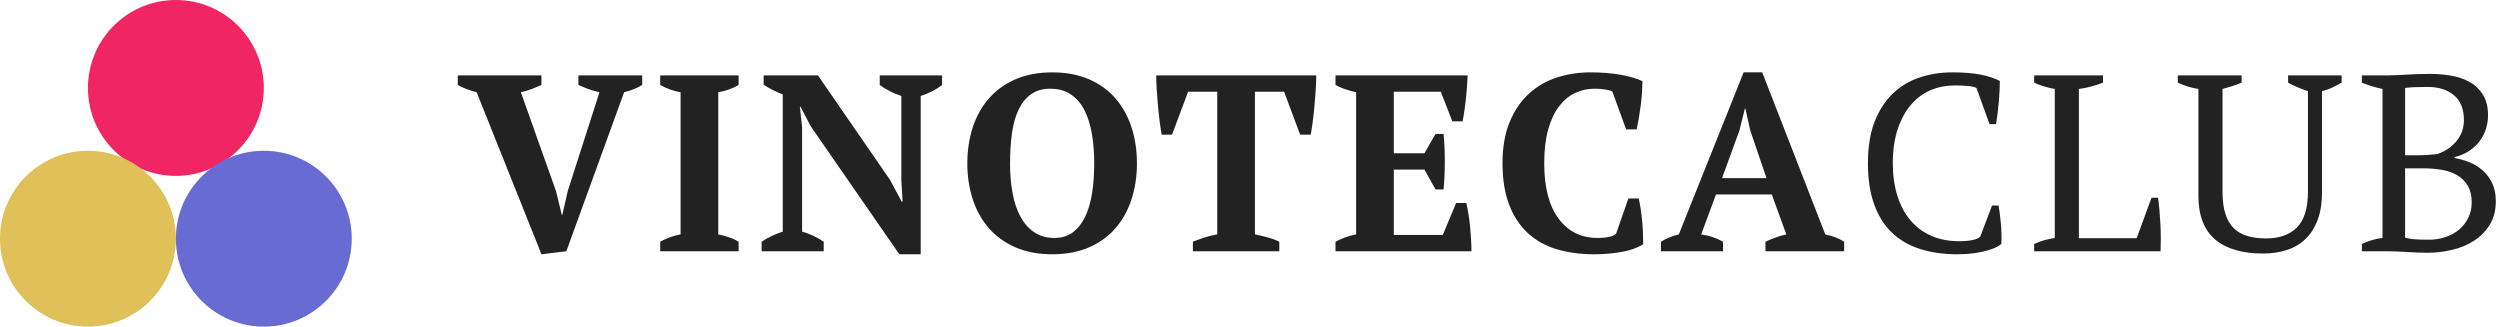 <?xml version="1.0" encoding="UTF-8" standalone="no"?>
<svg width="199px" height="26px" viewBox="0 0 199 26" version="1.1" xmlns="http://www.w3.org/2000/svg" xmlns:xlink="http://www.w3.org/1999/xlink" xmlns:sketch="http://www.bohemiancoding.com/sketch/ns">
    <!-- Generator: Sketch 3.4 (15588) - http://www.bohemiancoding.com/sketch -->
    <title>Group</title>
    <desc>Created with Sketch.</desc>
    <defs></defs>
    <g id="Welcome" stroke="none" stroke-width="1" fill="none" fill-rule="evenodd" sketch:type="MSPage">
        <g id="Group" sketch:type="MSLayerGroup">
            <path d="M47.72,7.34 C47.4,7.273 47.097,7.187 46.81,7.08 C46.523,6.973 46.267,6.867 46.04,6.76 L46.04,6 L51.12,6 L51.12,6.76 C50.96,6.867 50.75,6.973 50.49,7.08 C50.23,7.187 49.96,7.273 49.68,7.34 L45.08,20 L43.1,20.24 L37.94,7.34 C37.673,7.273 37.407,7.19 37.14,7.09 C36.873,6.99 36.64,6.88 36.44,6.76 L36.44,6 L43.1,6 L43.1,6.76 C42.873,6.867 42.62,6.973 42.34,7.08 C42.06,7.187 41.767,7.273 41.46,7.34 L44.26,15.22 L44.72,17.1 L44.76,17.1 L45.2,15.18 L47.72,7.34 Z M58.793,20 L52.553,20 L52.553,19.24 C53.087,18.947 53.627,18.753 54.173,18.66 L54.173,7.34 C53.907,7.3 53.627,7.227 53.333,7.12 C53.04,7.013 52.78,6.893 52.553,6.76 L52.553,6 L58.793,6 L58.793,6.76 C58.553,6.907 58.29,7.03 58.003,7.13 C57.717,7.23 57.44,7.3 57.173,7.34 L57.173,18.66 C57.44,18.713 57.717,18.787 58.003,18.88 C58.29,18.973 58.553,19.093 58.793,19.24 L58.793,20 Z M70.027,6 L74.987,6 L74.987,6.76 C74.733,6.96 74.453,7.137 74.147,7.29 C73.84,7.443 73.553,7.56 73.287,7.64 L73.287,20.24 L71.587,20.24 L64.527,10.04 L63.727,8.5 L63.667,8.5 L63.847,10.1 L63.847,18.44 C64.113,18.507 64.41,18.617 64.737,18.77 C65.063,18.923 65.34,19.08 65.567,19.24 L65.567,20 L60.627,20 L60.627,19.24 C60.867,19.08 61.13,18.93 61.417,18.79 C61.703,18.65 62,18.533 62.307,18.44 L62.307,7.52 C62.04,7.413 61.773,7.293 61.507,7.16 C61.24,7.027 61,6.887 60.787,6.74 L60.787,6 L65.107,6 L70.847,14.32 L71.767,16.04 L71.847,16.04 L71.747,14.32 L71.747,7.64 C71.427,7.533 71.117,7.403 70.817,7.25 C70.517,7.097 70.253,6.933 70.027,6.76 L70.027,6 Z M77,13 C77,11.96 77.147,10.997 77.44,10.11 C77.733,9.223 78.167,8.457 78.74,7.81 C79.313,7.163 80.02,6.66 80.86,6.3 C81.7,5.94 82.667,5.76 83.76,5.76 C84.853,5.76 85.82,5.94 86.66,6.3 C87.5,6.66 88.203,7.163 88.77,7.81 C89.337,8.457 89.767,9.223 90.06,10.11 C90.353,10.997 90.5,11.96 90.5,13 C90.5,14.04 90.353,15.003 90.06,15.89 C89.767,16.777 89.337,17.543 88.77,18.19 C88.203,18.837 87.5,19.34 86.66,19.7 C85.82,20.06 84.853,20.24 83.76,20.24 C82.667,20.24 81.7,20.06 80.86,19.7 C80.02,19.34 79.313,18.837 78.74,18.19 C78.167,17.543 77.733,16.777 77.44,15.89 C77.147,15.003 77,14.04 77,13 L77,13 Z M80.4,13 C80.4,13.853 80.467,14.643 80.6,15.37 C80.733,16.097 80.943,16.723 81.23,17.25 C81.517,17.777 81.883,18.19 82.33,18.49 C82.777,18.79 83.313,18.94 83.94,18.94 C84.513,18.94 85,18.79 85.4,18.49 C85.8,18.19 86.127,17.777 86.38,17.25 C86.633,16.723 86.817,16.097 86.93,15.37 C87.043,14.643 87.1,13.853 87.1,13 C87.1,12.147 87.037,11.357 86.91,10.63 C86.783,9.903 86.583,9.277 86.31,8.75 C86.037,8.223 85.677,7.81 85.23,7.51 C84.783,7.21 84.24,7.06 83.6,7.06 C82.987,7.06 82.473,7.21 82.06,7.51 C81.647,7.81 81.317,8.223 81.07,8.75 C80.823,9.277 80.65,9.903 80.55,10.63 C80.45,11.357 80.4,12.147 80.4,13 L80.4,13 Z M101.833,20 L94.953,20 L94.953,19.24 C95.22,19.133 95.523,19.023 95.863,18.91 C96.203,18.797 96.547,18.713 96.893,18.66 L96.893,7.3 L94.573,7.3 L93.293,10.72 L92.473,10.72 C92.42,10.453 92.367,10.113 92.313,9.7 C92.26,9.287 92.213,8.86 92.173,8.42 C92.133,7.98 92.1,7.543 92.073,7.11 C92.047,6.677 92.033,6.307 92.033,6 L104.773,6 C104.773,6.32 104.76,6.693 104.733,7.12 C104.707,7.547 104.673,7.98 104.633,8.42 C104.593,8.86 104.547,9.283 104.493,9.69 C104.44,10.097 104.387,10.44 104.333,10.72 L103.493,10.72 L102.213,7.3 L99.893,7.3 L99.893,18.66 C100.24,18.727 100.583,18.807 100.923,18.9 C101.263,18.993 101.567,19.107 101.833,19.24 L101.833,20 Z M116.827,6 C116.8,6.6 116.753,7.22 116.687,7.86 C116.62,8.5 116.533,9.1 116.427,9.66 L115.607,9.66 L114.687,7.3 L110.947,7.3 L110.947,12.2 L113.387,12.2 L114.267,10.66 L114.907,10.66 C114.973,11.313 115.007,12.04 115.007,12.84 C115.007,13.64 114.973,14.387 114.907,15.08 L114.267,15.08 L113.387,13.5 L110.947,13.5 L110.947,18.7 L114.847,18.7 L115.907,16.16 L116.727,16.16 C116.78,16.413 116.833,16.7 116.887,17.02 C116.94,17.34 116.983,17.67 117.017,18.01 C117.05,18.35 117.077,18.693 117.097,19.04 C117.117,19.387 117.127,19.707 117.127,20 L106.307,20 L106.307,19.24 C106.533,19.12 106.787,19.007 107.067,18.9 C107.347,18.793 107.64,18.713 107.947,18.66 L107.947,7.34 C107.68,7.287 107.397,7.21 107.097,7.11 C106.797,7.01 106.533,6.893 106.307,6.76 L106.307,6 L116.827,6 Z M129.62,15.8 L130.44,15.8 C130.493,16.013 130.543,16.27 130.59,16.57 C130.637,16.87 130.677,17.19 130.71,17.53 C130.743,17.87 130.767,18.207 130.78,18.54 C130.793,18.873 130.8,19.173 130.8,19.44 C130.333,19.733 129.75,19.94 129.05,20.06 C128.35,20.18 127.633,20.24 126.9,20.24 C125.793,20.24 124.79,20.103 123.89,19.83 C122.99,19.557 122.223,19.123 121.59,18.53 C120.957,17.937 120.467,17.183 120.12,16.27 C119.773,15.357 119.6,14.26 119.6,12.98 C119.6,11.713 119.79,10.623 120.17,9.71 C120.55,8.797 121.06,8.047 121.7,7.46 C122.34,6.873 123.083,6.443 123.93,6.17 C124.777,5.897 125.667,5.76 126.6,5.76 C127.48,5.76 128.277,5.823 128.99,5.95 C129.703,6.077 130.287,6.247 130.74,6.46 C130.74,6.673 130.73,6.947 130.71,7.28 C130.69,7.613 130.657,7.963 130.61,8.33 C130.563,8.697 130.51,9.057 130.45,9.41 C130.39,9.763 130.333,10.06 130.28,10.3 L129.44,10.3 L128.34,7.28 C128.22,7.213 128.027,7.16 127.76,7.12 C127.493,7.08 127.22,7.06 126.94,7.06 C126.393,7.06 125.88,7.17 125.4,7.39 C124.92,7.61 124.493,7.96 124.12,8.44 C123.747,8.92 123.453,9.537 123.24,10.29 C123.027,11.043 122.92,11.947 122.92,13 C122.92,14.907 123.3,16.373 124.06,17.4 C124.82,18.427 125.853,18.94 127.16,18.94 C127.533,18.94 127.85,18.91 128.11,18.85 C128.37,18.79 128.547,18.707 128.64,18.6 L129.62,15.8 Z M137.153,20 L132.213,20 L132.213,19.24 C132.427,19.107 132.657,18.99 132.903,18.89 C133.15,18.79 133.393,18.713 133.633,18.66 L138.793,5.76 L140.273,5.76 L145.293,18.66 C145.56,18.713 145.827,18.79 146.093,18.89 C146.36,18.99 146.593,19.107 146.793,19.24 L146.793,20 L140.533,20 L140.533,19.24 C140.787,19.12 141.06,19.007 141.353,18.9 C141.647,18.793 141.927,18.713 142.193,18.66 L141.033,15.48 L136.593,15.48 L135.413,18.66 C136.027,18.74 136.607,18.933 137.153,19.24 L137.153,20 Z M137.073,14.18 L140.613,14.18 L139.313,10.36 L138.933,8.64 L138.893,8.64 L138.453,10.4 L137.073,14.18 Z M158.567,16.36 L159.087,16.36 C159.153,16.733 159.213,17.203 159.267,17.77 C159.32,18.337 159.333,18.887 159.307,19.42 C159.107,19.58 158.867,19.71 158.587,19.81 C158.307,19.91 158.01,19.993 157.697,20.06 C157.383,20.127 157.063,20.173 156.737,20.2 C156.41,20.227 156.1,20.24 155.807,20.24 C154.687,20.24 153.687,20.097 152.807,19.81 C151.927,19.523 151.183,19.087 150.577,18.5 C149.97,17.913 149.503,17.163 149.177,16.25 C148.85,15.337 148.687,14.253 148.687,13 C148.687,11.693 148.867,10.583 149.227,9.67 C149.587,8.757 150.073,8.01 150.687,7.43 C151.3,6.85 152.013,6.427 152.827,6.16 C153.64,5.893 154.493,5.76 155.387,5.76 C156.267,5.76 157.007,5.817 157.607,5.93 C158.207,6.043 158.733,6.213 159.187,6.44 C159.187,6.653 159.18,6.903 159.167,7.19 C159.153,7.477 159.133,7.78 159.107,8.1 C159.08,8.42 159.047,8.733 159.007,9.04 C158.967,9.347 158.927,9.627 158.887,9.88 L158.367,9.88 L157.327,7 C157.18,6.92 156.937,6.867 156.597,6.84 C156.257,6.813 155.92,6.8 155.587,6.8 C154.92,6.8 154.29,6.923 153.697,7.17 C153.103,7.417 152.583,7.797 152.137,8.31 C151.69,8.823 151.333,9.47 151.067,10.25 C150.8,11.03 150.667,11.947 150.667,13 C150.667,13.947 150.787,14.803 151.027,15.57 C151.267,16.337 151.613,16.99 152.067,17.53 C152.52,18.07 153.073,18.483 153.727,18.77 C154.38,19.057 155.12,19.2 155.947,19.2 C156.387,19.2 156.753,19.167 157.047,19.1 C157.34,19.033 157.533,18.947 157.627,18.84 L158.567,16.36 Z M161.92,6 L167.4,6 L167.4,6.58 C167.08,6.7 166.76,6.803 166.44,6.89 C166.12,6.977 165.8,7.04 165.48,7.08 L165.48,18.96 L170.08,18.96 L171.26,15.74 L171.78,15.74 C171.82,16.02 171.857,16.343 171.89,16.71 C171.923,17.077 171.95,17.457 171.97,17.85 C171.99,18.243 172,18.627 172,19 C172,19.373 171.993,19.707 171.98,20 L161.92,20 L161.92,19.42 C162.24,19.273 162.533,19.167 162.8,19.1 C163.067,19.033 163.32,18.98 163.56,18.94 L163.56,7.08 C163.253,7.027 162.96,6.957 162.68,6.87 C162.4,6.783 162.147,6.687 161.92,6.58 L161.92,6 Z M173.353,6 L178.433,6 L178.433,6.58 C178.18,6.687 177.927,6.78 177.673,6.86 C177.42,6.94 177.167,7.013 176.913,7.08 L176.913,15.26 C176.913,15.967 176.99,16.557 177.143,17.03 C177.297,17.503 177.52,17.883 177.813,18.17 C178.107,18.457 178.47,18.663 178.903,18.79 C179.337,18.917 179.827,18.98 180.373,18.98 C181.427,18.98 182.247,18.69 182.833,18.11 C183.42,17.53 183.713,16.573 183.713,15.24 L183.713,7.26 C183.407,7.153 183.12,7.043 182.853,6.93 C182.587,6.817 182.347,6.7 182.133,6.58 L182.133,6 L186.393,6 L186.393,6.58 C186.14,6.727 185.883,6.86 185.623,6.98 C185.363,7.1 185.1,7.193 184.833,7.26 L184.833,15.28 C184.833,16.133 184.72,16.867 184.493,17.48 C184.267,18.093 183.95,18.6 183.543,19 C183.137,19.4 182.643,19.697 182.063,19.89 C181.483,20.083 180.84,20.18 180.133,20.18 C178.467,20.18 177.193,19.803 176.313,19.05 C175.433,18.297 174.993,17.14 174.993,15.58 L174.993,7.08 C174.447,7 173.9,6.833 173.353,6.58 L173.353,6 Z M188.007,20 L188.007,19.42 C188.54,19.167 189.087,19.007 189.647,18.94 L189.647,7.08 C189.38,7.027 189.107,6.957 188.827,6.87 C188.547,6.783 188.273,6.687 188.007,6.58 L188.007,6 L190.127,6 C190.38,6 190.623,5.993 190.857,5.98 C191.09,5.967 191.333,5.953 191.587,5.94 C191.84,5.927 192.113,5.913 192.407,5.9 C192.7,5.887 193.033,5.88 193.407,5.88 C193.94,5.88 194.483,5.923 195.037,6.01 C195.59,6.097 196.09,6.26 196.537,6.5 C196.983,6.74 197.347,7.077 197.627,7.51 C197.907,7.943 198.047,8.507 198.047,9.2 C198.047,9.547 197.993,9.893 197.887,10.24 C197.78,10.587 197.617,10.91 197.397,11.21 C197.177,11.51 196.9,11.773 196.567,12 C196.233,12.227 195.84,12.393 195.387,12.5 L195.387,12.58 C195.787,12.647 196.183,12.76 196.577,12.92 C196.97,13.08 197.32,13.297 197.627,13.57 C197.933,13.843 198.183,14.18 198.377,14.58 C198.57,14.98 198.667,15.46 198.667,16.02 C198.667,16.74 198.507,17.36 198.187,17.88 C197.867,18.4 197.45,18.827 196.937,19.16 C196.423,19.493 195.84,19.737 195.187,19.89 C194.533,20.043 193.873,20.12 193.207,20.12 C192.74,20.12 192.213,20.1 191.627,20.06 C191.04,20.02 190.473,20 189.927,20 L188.007,20 Z M193.347,19.08 C193.827,19.08 194.277,19.007 194.697,18.86 C195.117,18.713 195.477,18.51 195.777,18.25 C196.077,17.99 196.313,17.677 196.487,17.31 C196.66,16.943 196.747,16.547 196.747,16.12 C196.747,15.587 196.643,15.143 196.437,14.79 C196.23,14.437 195.95,14.157 195.597,13.95 C195.243,13.743 194.837,13.6 194.377,13.52 C193.917,13.44 193.44,13.4 192.947,13.4 L191.447,13.4 L191.447,18.92 C191.633,18.973 191.857,19.013 192.117,19.04 C192.377,19.067 192.787,19.08 193.347,19.08 L193.347,19.08 Z M192.447,12.36 C192.673,12.36 192.943,12.35 193.257,12.33 C193.57,12.31 193.827,12.287 194.027,12.26 C194.64,12.047 195.143,11.703 195.537,11.23 C195.93,10.757 196.127,10.2 196.127,9.56 C196.127,8.68 195.863,8.02 195.337,7.58 C194.81,7.14 194.107,6.92 193.227,6.92 C192.813,6.92 192.46,6.927 192.167,6.94 C191.873,6.953 191.633,6.973 191.447,7 L191.447,12.36 L192.447,12.36 Z" id="VINOTECACLUB-Copy" fill="#222222" sketch:type="MSShapeGroup"></path>
            <ellipse id="Oval-3-Copy-3" fill="#F02563" sketch:type="MSShapeGroup" cx="14" cy="7" rx="7" ry="7"></ellipse>
            <ellipse id="Oval-3-Copy-4" fill="#DFC059" sketch:type="MSShapeGroup" cx="7" cy="19" rx="7" ry="7"></ellipse>
            <ellipse id="Oval-3-Copy-5" fill="#686CD2" sketch:type="MSShapeGroup" cx="21" cy="19" rx="7" ry="7"></ellipse>
        </g>
    </g>
</svg>